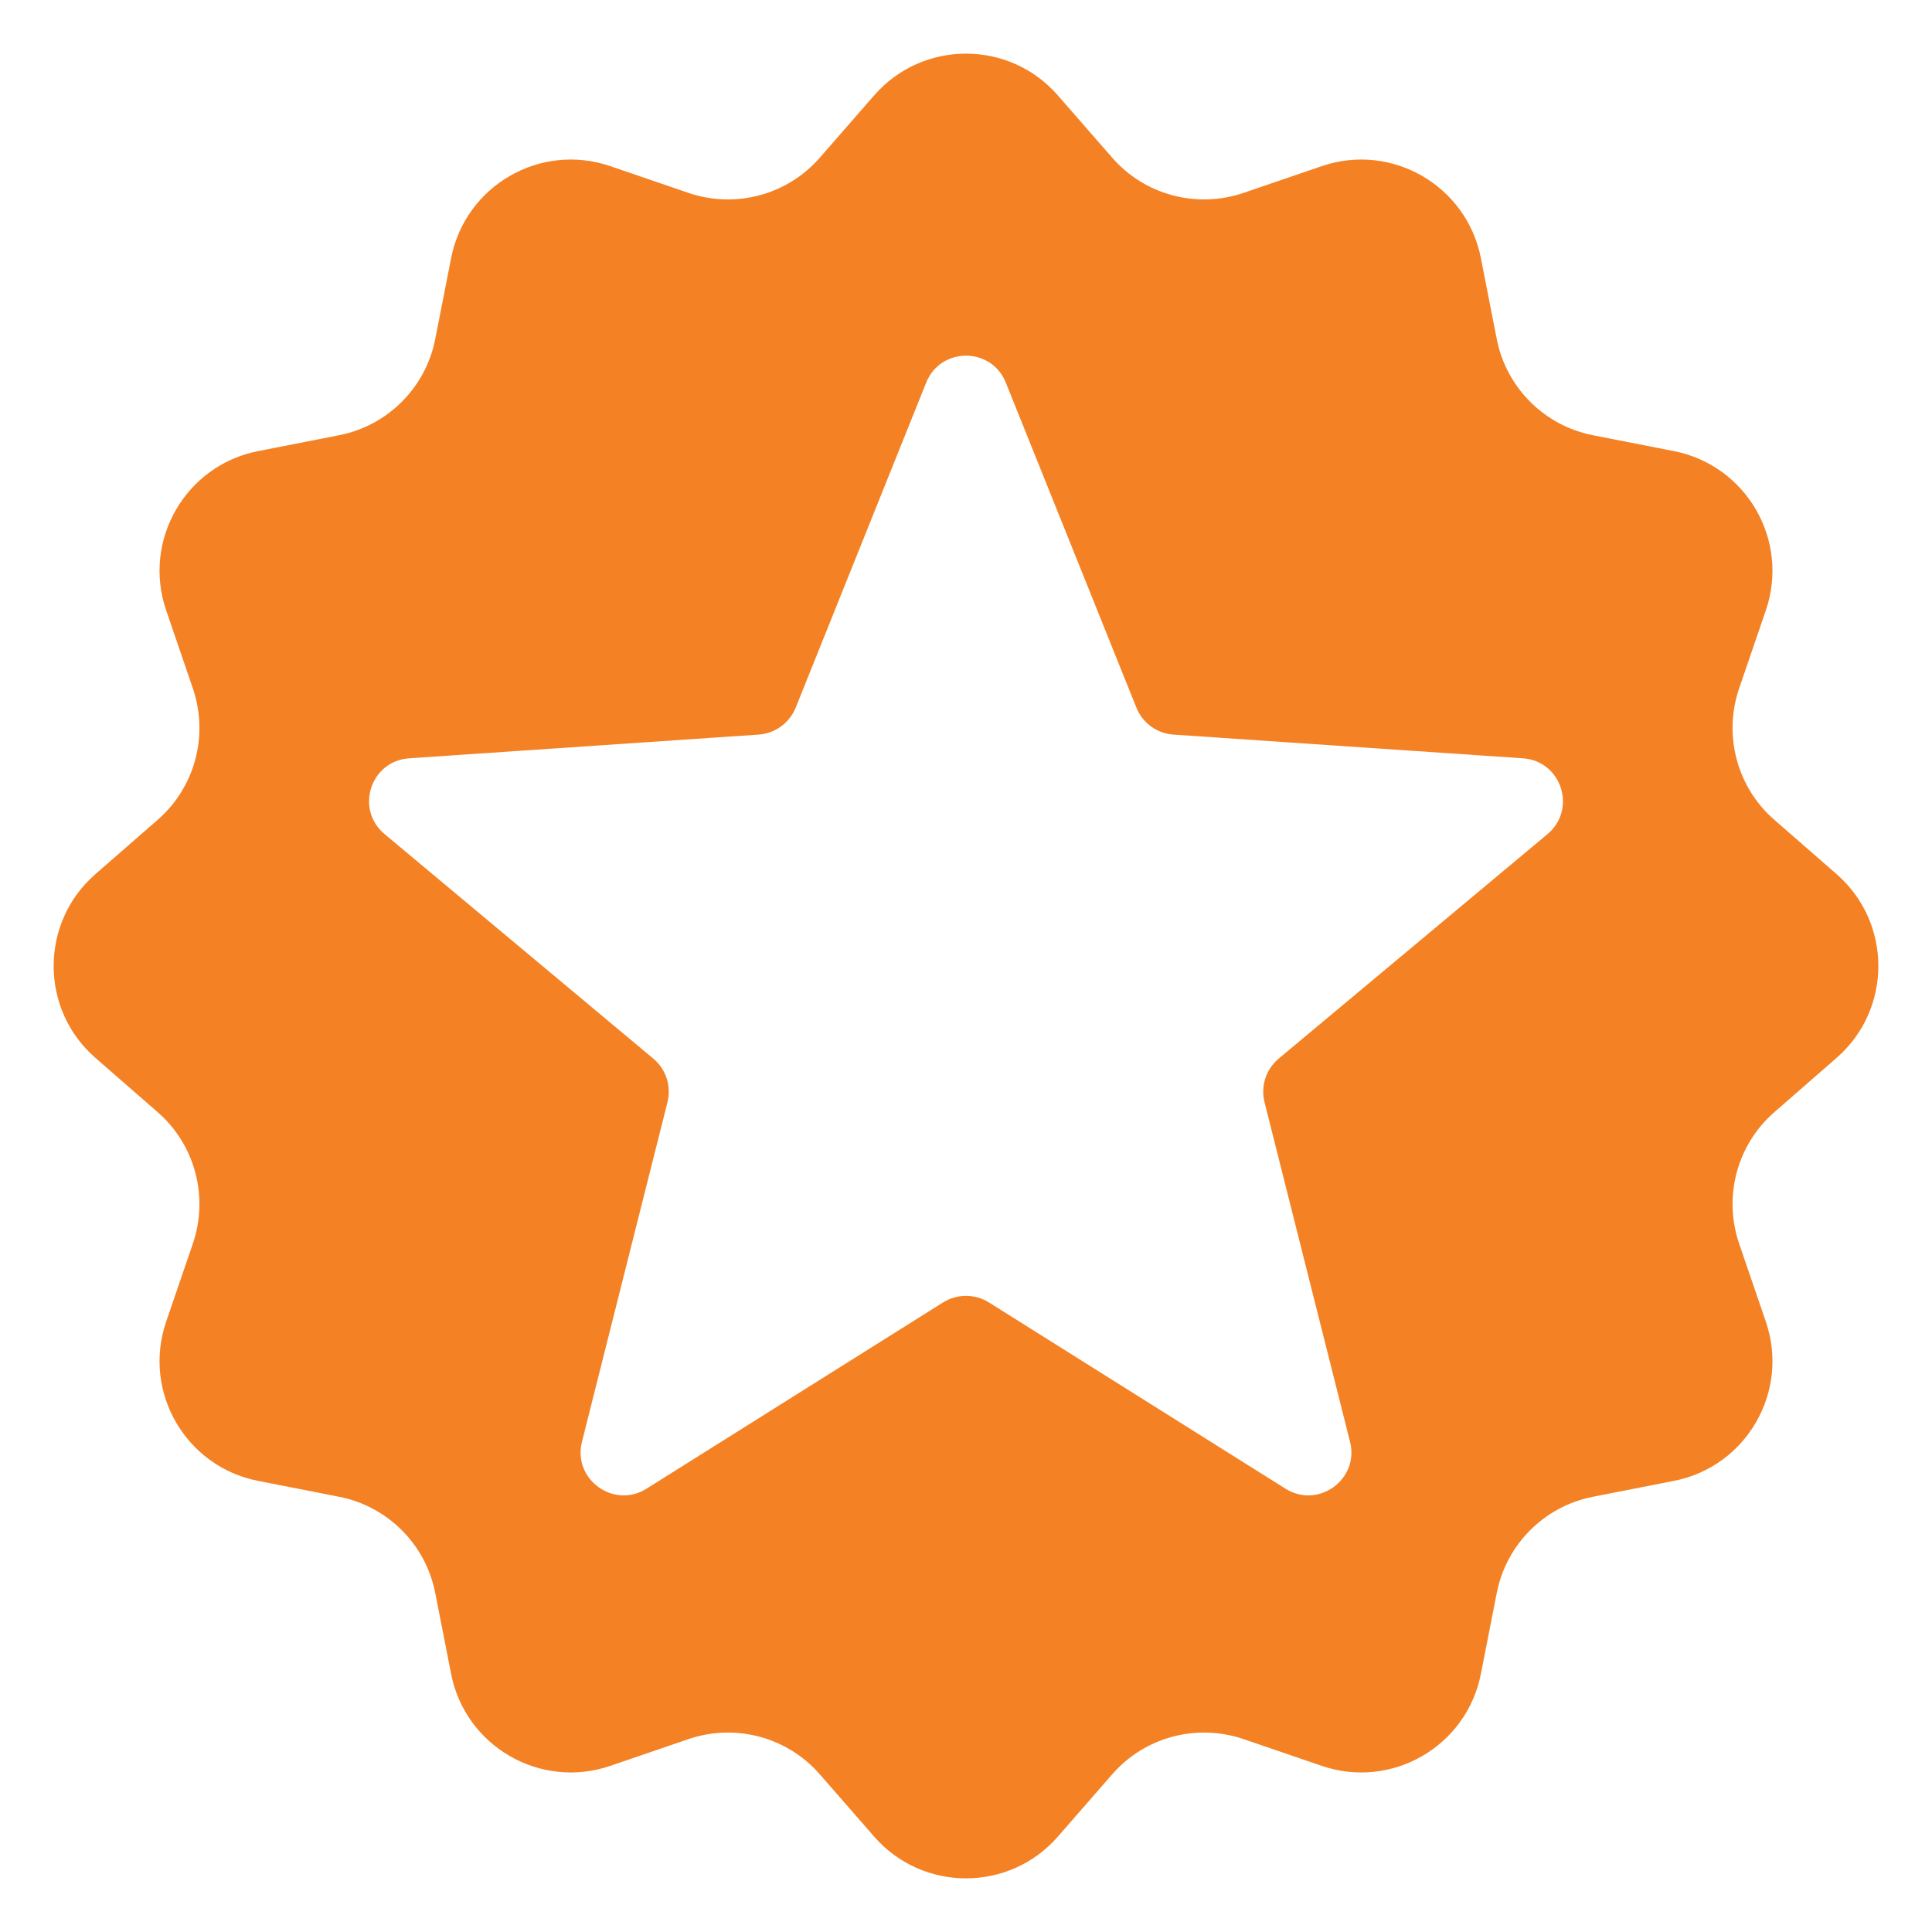 <svg width="18" height="18" viewBox="0 0 18 18" fill="none" xmlns="http://www.w3.org/2000/svg">
<g clip-path="url(#clip0_23_7)">
<path fill-rule="evenodd" clip-rule="evenodd" d="M9.856 0.889C9.404 0.37 8.596 0.37 8.144 0.889L7.638 1.469C7.335 1.817 6.851 1.946 6.414 1.797L5.686 1.548C5.035 1.325 4.336 1.728 4.203 2.404L4.055 3.159C3.966 3.612 3.612 3.966 3.159 4.055L2.404 4.203C1.728 4.336 1.325 5.035 1.548 5.686L1.797 6.414C1.946 6.851 1.817 7.335 1.469 7.638L0.889 8.144C0.37 8.596 0.37 9.404 0.889 9.856L1.469 10.362C1.817 10.665 1.946 11.149 1.797 11.586L1.548 12.314C1.325 12.965 1.728 13.664 2.404 13.797L3.159 13.945C3.612 14.034 3.966 14.388 4.055 14.841L4.203 15.596C4.336 16.272 5.035 16.675 5.686 16.452L6.414 16.203C6.851 16.054 7.335 16.183 7.638 16.531L8.144 17.111C8.596 17.63 9.404 17.63 9.856 17.111L10.362 16.531C10.665 16.183 11.149 16.054 11.586 16.203L12.314 16.452C12.965 16.675 13.664 16.272 13.797 15.596L13.945 14.841C14.034 14.388 14.388 14.034 14.841 13.945L15.596 13.797C16.272 13.664 16.675 12.965 16.452 12.314L16.203 11.586C16.054 11.149 16.183 10.665 16.531 10.362L17.111 9.856C17.63 9.404 17.63 8.596 17.111 8.144L16.531 7.638C16.183 7.335 16.054 6.851 16.203 6.414L16.452 5.686C16.675 5.035 16.272 4.336 15.596 4.203L14.841 4.055C14.388 3.966 14.034 3.612 13.945 3.159L13.797 2.404C13.664 1.728 12.965 1.325 12.314 1.548L11.586 1.797C11.149 1.946 10.665 1.817 10.362 1.469L9.856 0.889ZM9.371 3.565L10.588 6.594C10.645 6.736 10.778 6.833 10.932 6.844L14.188 7.065C14.548 7.089 14.694 7.539 14.418 7.771L11.913 9.863C11.795 9.962 11.744 10.119 11.781 10.268L12.578 13.433C12.666 13.783 12.282 14.061 11.977 13.87L9.213 12.134C9.083 12.053 8.917 12.053 8.787 12.134L6.023 13.87C5.718 14.061 5.334 13.783 5.422 13.433L6.219 10.268C6.256 10.119 6.205 9.962 6.087 9.863L3.583 7.771C3.306 7.539 3.452 7.089 3.812 7.065L7.068 6.844C7.222 6.833 7.355 6.736 7.413 6.594L8.629 3.565C8.763 3.23 9.237 3.23 9.371 3.565Z" fill="#F48225"/>
</g>
<defs>
<clipPath id="clip0_23_7">
<rect width="18" height="18" fill="white"/>
</clipPath>
</defs>
</svg>
